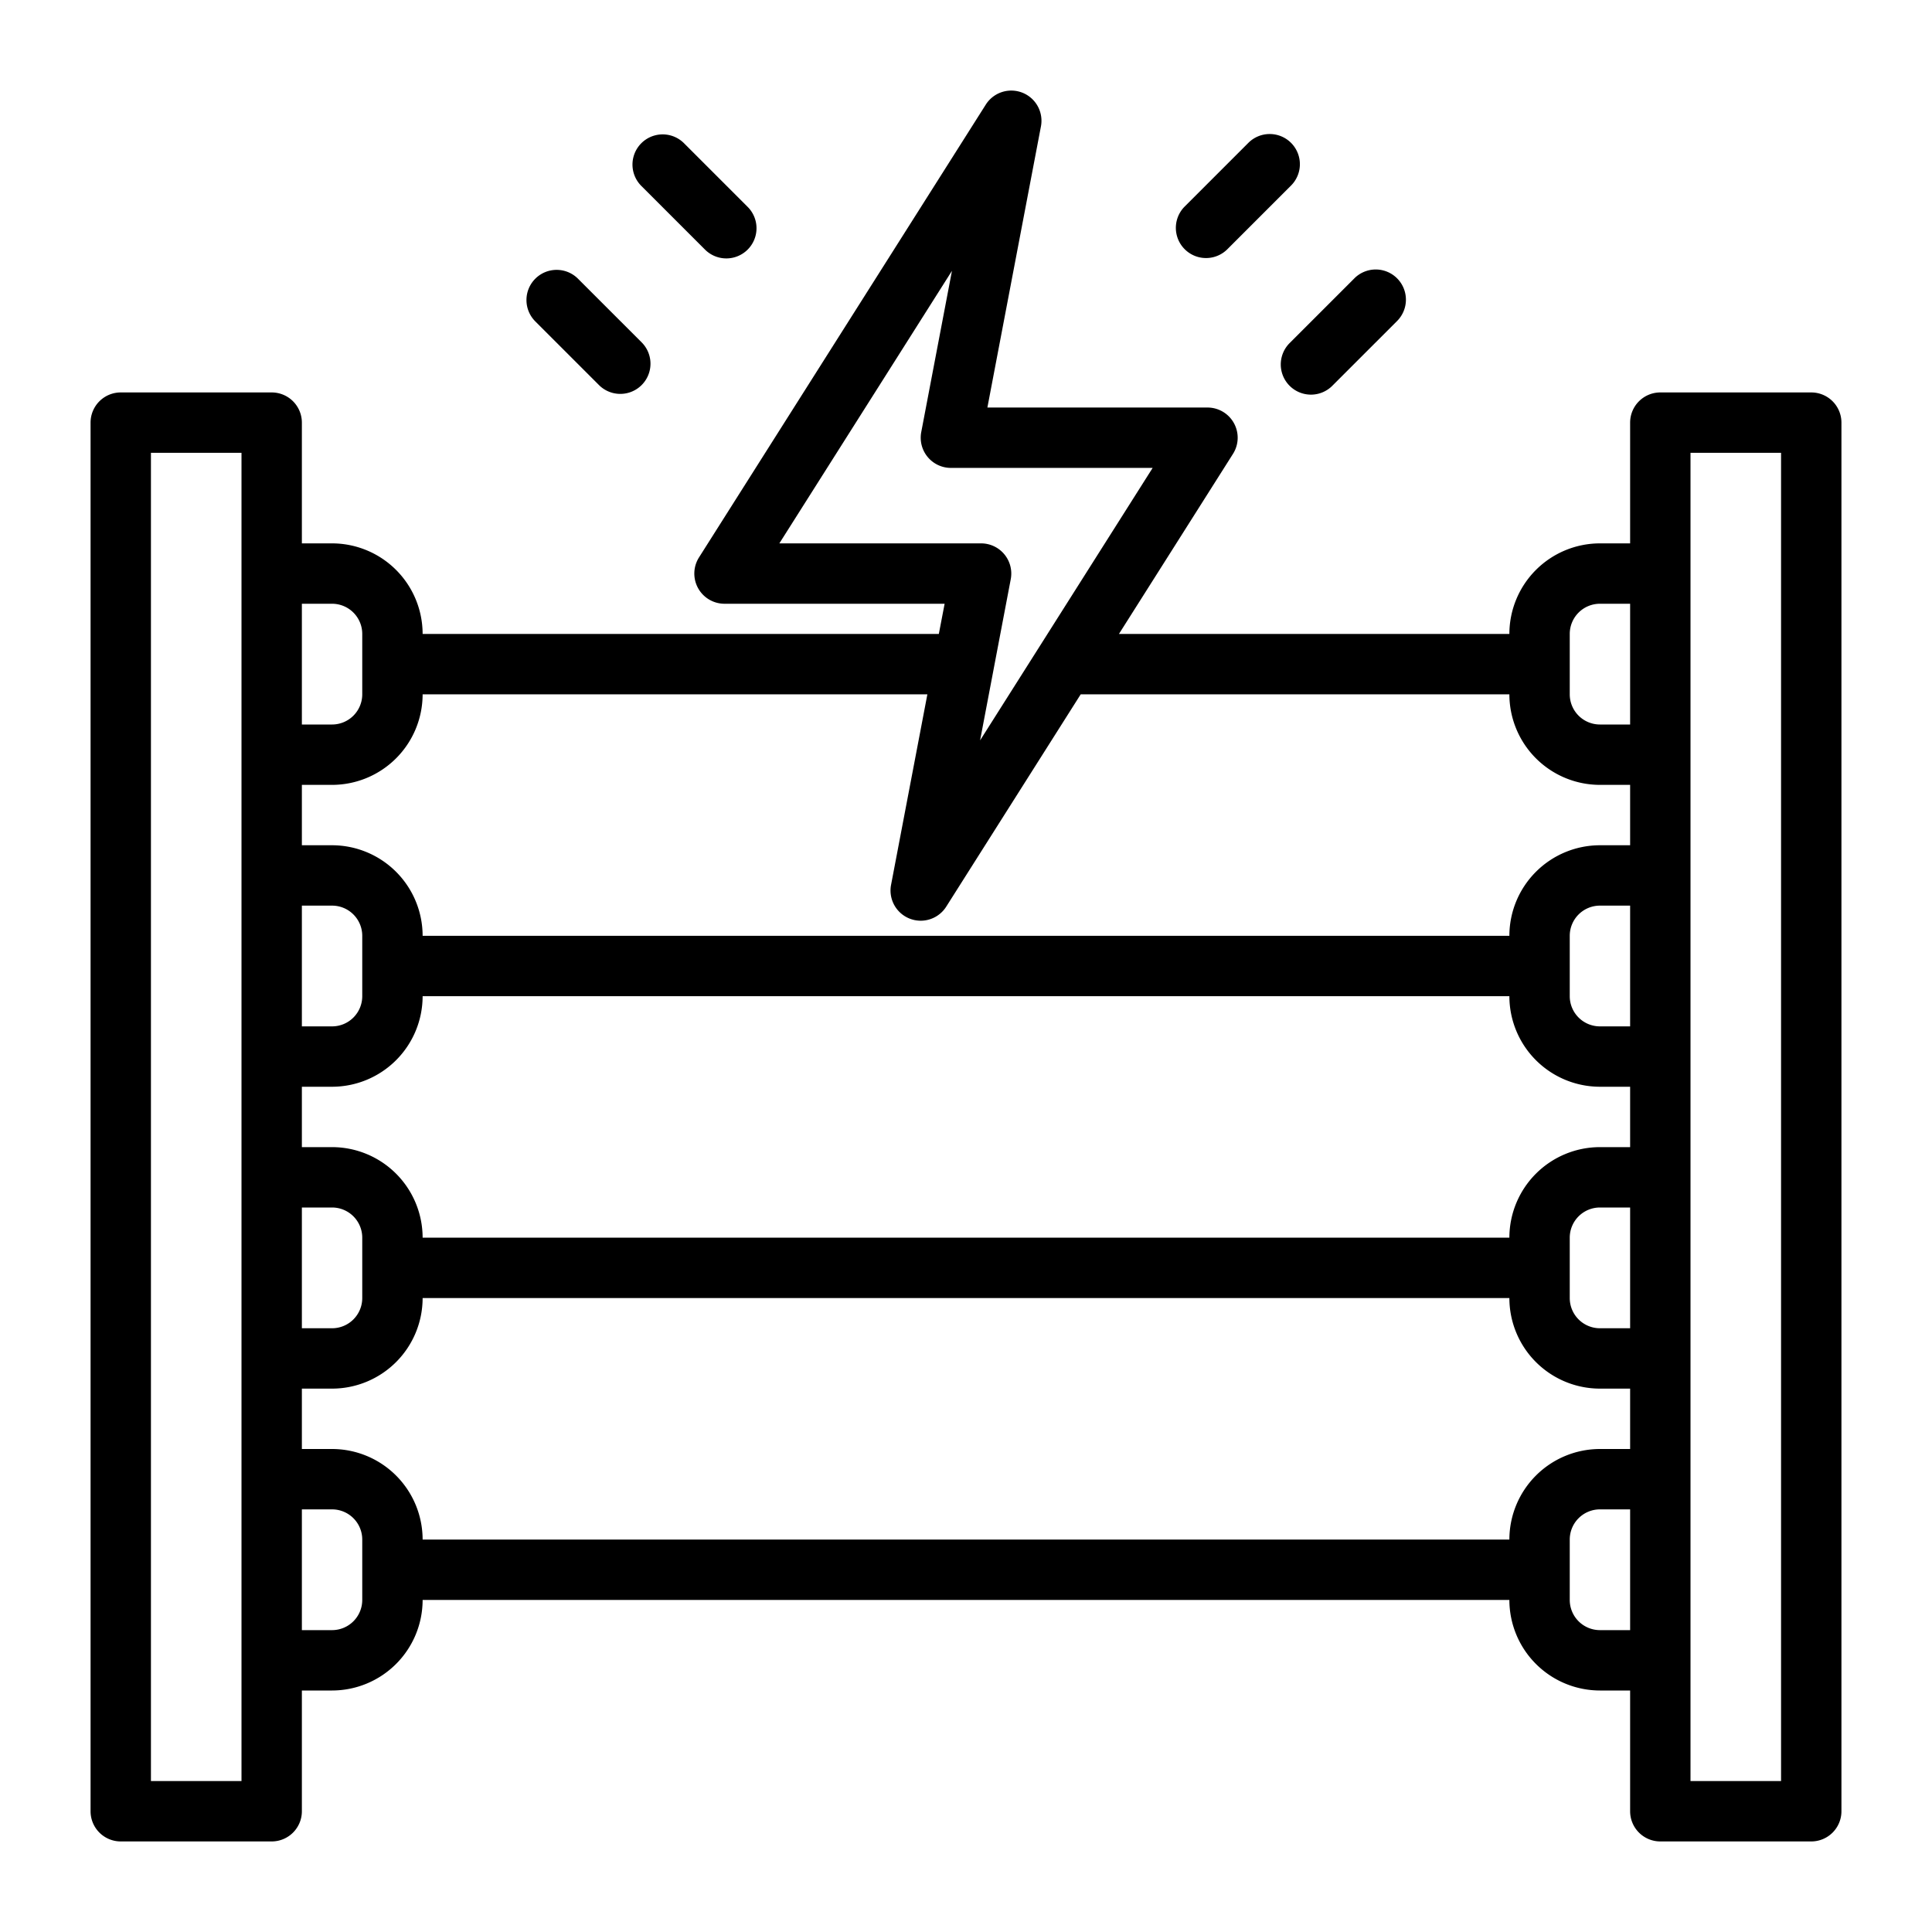 <?xml version="1.0" encoding="UTF-8"?>
<svg xmlns="http://www.w3.org/2000/svg" width="512" height="512" viewBox="0 0 128 128"><g><path d="M120,26H110a2,2,0,0,0-2,2v8h-2a6.006,6.006,0,0,0-6,6H74.134l7.555-11.93A2,2,0,0,0,80,27H65.417L68.965,8.374A2,2,0,0,0,65.311,6.93l-19,30A2,2,0,0,0,48,40H62.584L62.2,42H28a6.006,6.006,0,0,0-6-6H20V28a2,2,0,0,0-2-2H8a2,2,0,0,0-2,2v92a2,2,0,0,0,2,2H18a2,2,0,0,0,2-2v-8h2a6.006,6.006,0,0,0,6-6h72a6.006,6.006,0,0,0,6,6h2v8a2,2,0,0,0,2,2h10a2,2,0,0,0,2-2V28A2,2,0,0,0,120,26ZM24,66a2,2,0,0,1-2,2H20V60h2a2,2,0,0,1,2,2ZM20,80h2a2,2,0,0,1,2,2v4a2,2,0,0,1-2,2H20Zm2-4H20V72h2a6.006,6.006,0,0,0,6-6h72a6.006,6.006,0,0,0,6,6h2v4h-2a6.006,6.006,0,0,0-6,6H28A6.006,6.006,0,0,0,22,76Zm86-8h-2a2,2,0,0,1-2-2V62a2,2,0,0,1,2-2h2Zm-4,14a2,2,0,0,1,2-2h2v8h-2a2,2,0,0,1-2-2Zm0-40a2,2,0,0,1,2-2h2v8h-2a2,2,0,0,1-2-2ZM51.634,36,63.07,17.943,61.035,28.626A2,2,0,0,0,63,31H76.366L64.933,49.053l.882-4.635.006-.035,1.144-6.01A2,2,0,0,0,65,36Zm9.807,10L59.035,58.625a2,2,0,0,0,3.654,1.445L71.6,46H100a6.006,6.006,0,0,0,6,6h2v4h-2a6.006,6.006,0,0,0-6,6H28a6.006,6.006,0,0,0-6-6H20V52h2a6.006,6.006,0,0,0,6-6ZM22,40a2,2,0,0,1,2,2v4a2,2,0,0,1-2,2H20V40Zm-6,78H10V30h6Zm8-12a2,2,0,0,1-2,2H20v-8h2a2,2,0,0,1,2,2Zm4-4a6.006,6.006,0,0,0-6-6H20V92h2a6.006,6.006,0,0,0,6-6h72a6.006,6.006,0,0,0,6,6h2v4h-2a6.006,6.006,0,0,0-6,6Zm78,6a2,2,0,0,1-2-2v-4a2,2,0,0,1,2-2h2v8Zm12,10h-6V30h6Z"/><path d="M85.535,9.465a2,2,0,0,0-2.828,0l-4.242,4.242a2,2,0,0,0,2.828,2.828l4.242-4.242A2,2,0,0,0,85.535,9.465Z"/><path d="M88.293,25.535l4.242-4.242a2,2,0,1,0-2.828-2.828l-4.242,4.242a2,2,0,1,0,2.828,2.828Z"/><path d="M49.535,16.535a2,2,0,0,0,0-2.828L45.293,9.465a2,2,0,0,0-2.828,2.828l4.242,4.242A2,2,0,0,0,49.535,16.535Z"/><path d="M35.465,18.465a2,2,0,0,0,0,2.828l4.242,4.242a2,2,0,0,0,2.828-2.828l-4.242-4.242A2,2,0,0,0,35.465,18.465Z"/></g></svg>
